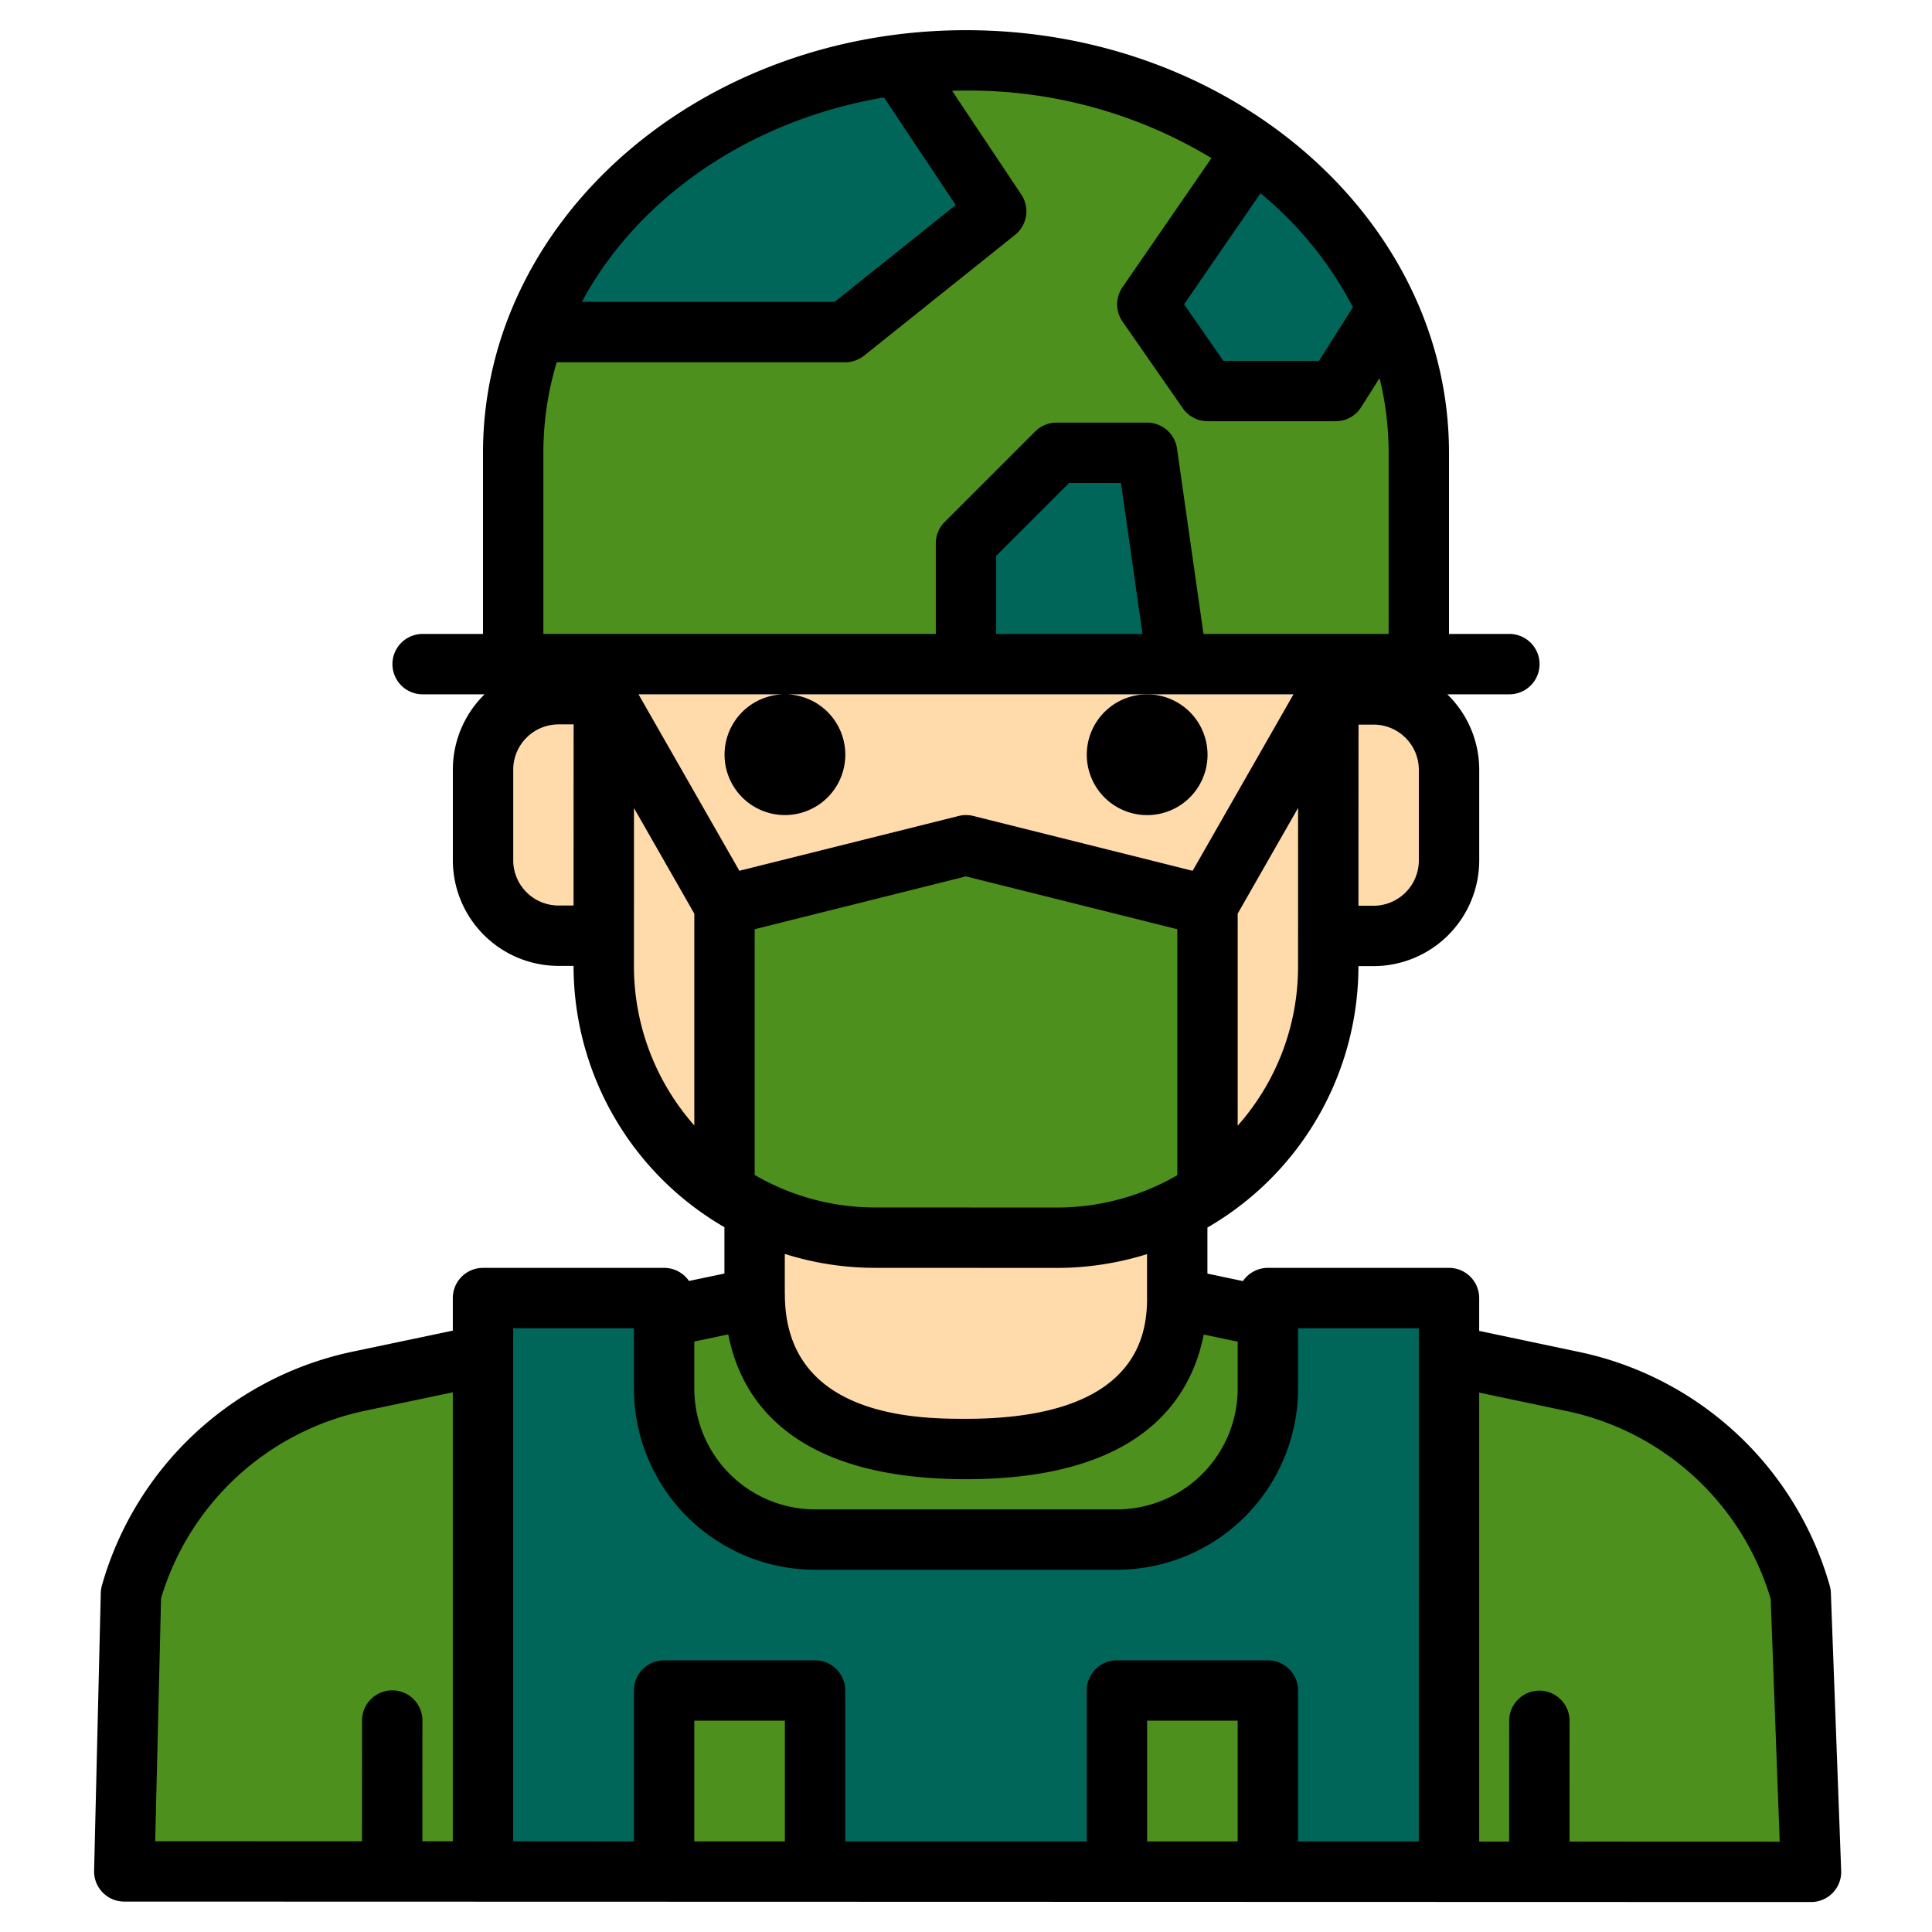 <svg height="512" viewBox="0 0 512 512" width="512" xmlns="http://www.w3.org/2000/svg"><g><g><g><g><g><path d="m280.93 328c-.32.01-.63.01-.95.01l-24-.01z" fill="#ffdaaa"/><path d="m312 320v.52c-.01.01-.01.01-.02.01v-.53z" fill="#ffdaaa"/><path d="m352.02 184.02-.02 64v8a71.938 71.938 0 0 1 -32 59.86v-75.88l-64-16-64 16v75.86a71.887 71.887 0 0 1 -32-59.88v-8l.02-63.95v-.05l144 .03 47.97.01z" fill="#ffdaaa"/><path d="m336 349.07v18.93a40 40 0 0 1 -40 40h-80a40 40 0 0 1 -40-40v-18.97l23.98-5.04v15.15h2.88c7.4 18.41 28.4 24.86 53.14 24.86s45.72-6.44 53.13-24.83a41.8 41.8 0 0 0 2.85-14.74c0-.14.01-.28.01-.42z" fill="#4e901e"/><path d="m479.94 496.06-72-.02-152-.04-39.94-.01-40-.01-48-.01-24.06-.01-71-.02 1.77-73.63a80.009 80.009 0 0 1 60.45-56.29l32.84-6.9 48 .01v8.87a40 40 0 0 0 40 40h80a40 40 0 0 0 40-40v-8.82l48 .01 32.78 6.91a80.032 80.032 0 0 1 60.43 56.33z" fill="#4e901e"/><path d="m103.949 455.961-.011 40" fill="none"/><path d="m407.949 456.039-.011 40" fill="none"/><g fill="#ffdaaa"><circle cx="208.014" cy="199.988" r="16"/><circle cx="304.014" cy="200.012" r="16"/><path d="m148.01 183.971h12a0 0 0 0 1 0 0v64a0 0 0 0 1 0 0h-12a20 20 0 0 1 -20-20v-24a20 20 0 0 1 20-20z"/><path d="m372.01 184.029h12a0 0 0 0 1 0 0v64a0 0 0 0 1 0 0h-12a20 20 0 0 1 -20-20v-24a20 20 0 0 1 20-20z" transform="matrix(-1 0 0 -1 735.965 432.152)"/></g></g><path d="m376 120v56h-240v-56a91.249 91.249 0 0 1 5.79-32h82.21l40-32-25.9-38.85a138.726 138.726 0 0 1 17.9-1.15c28.97 0 55.54 8.89 76.27 23.71l-28.21 40.95 15.97 22.97h33.94l13.73-21.73a91.735 91.735 0 0 1 8.3 38.1z" fill="#4e901e"/></g><path d="m384 344v152h-256v-152h48v24a40 40 0 0 0 40 40h80a40 40 0 0 0 40-40v-24z" fill="#00665a"/><path d="m176 448h40v48h-40z" fill="#4e901e"/><path d="m296 448h40v48h-40z" fill="#4e901e"/><path d="m312 343c0 .34 0 .67-.01 1v.01c0 .14-.01.28-.01.42v-1.43z" fill="#ffdaaa"/><g fill="#00665a"><path d="m312 176h-56v-32l24-24h24z"/><path d="m367.7 81.9-13.73 21.73h-33.94l-15.97-22.97 28.21-40.95c15.6 11.13 27.89 25.62 35.42 42.18z"/><path d="m264 56-40 32h-82.21c13.8-37.02 50.89-64.96 96.3-70.84l.01-.01z"/></g></g><g><path d="m320 240v75.88a70.559 70.559 0 0 1 -8 4.64v-.52h-.02v.53a71.584 71.584 0 0 1 -31.05 7.47h-24.95l-24-.01a71.614 71.614 0 0 1 -31.98-7.49c-.01 0-.02 0-.02-.01a70.219 70.219 0 0 1 -7.98-4.63v-75.86l64-16z" fill="#4e901e"/><g fill="none"><path d="m160 184 32 56"/><path d="m320 240 32-56"/></g></g></g><path d="m311.98 320.53v23.9a41.8 41.8 0 0 1 -2.85 14.74c-7.41 18.39-28.4 24.83-53.13 24.83s-45.74-6.45-53.14-24.86a42.1 42.1 0 0 1 -2.85-15.14c-.01-.33-.01-.66-.01-1v-22.5a71.614 71.614 0 0 0 31.98 7.49l48 .02c.32 0 .63 0 .95-.01a71.584 71.584 0 0 0 31.05-7.47z" fill="#ffdaaa"/><g fill="none"><path d="m200 343c0 .34 0 .67.01 1h-.01z"/><path d="m280.93 328c-.32.01-.63.01-.95.01l-24-.01z"/><path d="m311.98 320h.02v24h-.02z"/></g><g><path d="m485.2 422.13a7.683 7.683 0 0 0 -.3-1.9 87.82 87.82 0 0 0 -66.47-61.96l-26.43-5.57v-8.7a8 8 0 0 0 -8-8h-48a7.989 7.989 0 0 0 -6.61 3.5l-9.41-1.98v-12.21a80.083 80.083 0 0 0 40.02-69.28h4.01a28.041 28.041 0 0 0 28-27.99v-24a27.868 27.868 0 0 0 -8.46-20.04h16.45a8 8 0 0 0 0-16h-16v-48c0-61.76-57.42-112-128-112s-128 50.24-128 112v48h-16a8 8 0 0 0 0 16h16.42a27.933 27.933 0 0 0 -8.41 19.96v24a28.024 28.024 0 0 0 27.99 28.01h4a80.028 80.028 0 0 0 39.98 69.25v12.28l-9.39 1.97a7.99 7.99 0 0 0 -6.59-3.47h-48a8 8 0 0 0 -8 8v8.63l-26.49 5.56a87.8 87.8 0 0 0 -66.49 61.92 8.021 8.021 0 0 0 -.31 2.01l-1.77 73.63a7.992 7.992 0 0 0 8 8.19l447 .12a7.965 7.965 0 0 0 3.13-.64 7.843 7.843 0 0 0 2.63-1.81 7.936 7.936 0 0 0 2.23-5.85zm-365.2 65.83h-8.06l.01-32a8 8 0 1 0 -16 0l-.01 32-54.81-.02 1.55-64.39a71.833 71.833 0 0 1 54.13-49.7l23.19-4.87zm224-231.94a63.529 63.529 0 0 1 -16 42.3v-56.2l16.01-28.02zm32.01-51.99v24a12.016 12.016 0 0 1 -12 12h-4.01l.01-32 .01-16h4a12 12 0 0 1 11.99 12zm-17.47-122.62-8.98 14.22h-25.35l-10.42-14.99 20.26-29.42a97.665 97.665 0 0 1 24.49 30.19zm-124.27-55.59 19.01 28.51-32.09 25.67h-66.99c14.8-27.58 44.42-48.15 80.07-54.18zm-90.27 94.18a83.065 83.065 0 0 1 3.54-24h76.46a8.028 8.028 0 0 0 5-1.75l40-32a8.009 8.009 0 0 0 1.66-10.69l-18.34-27.5c1.22-.04 2.45-.06 3.68-.06a124.4 124.4 0 0 1 65.05 17.9l-23.58 34.22a8.01 8.01 0 0 0 .02 9.11l15.97 22.97a8.007 8.007 0 0 0 6.57 3.43h33.94a8 8 0 0 0 6.76-3.73l4.87-7.7a82.824 82.824 0 0 1 2.4 19.8v48h-49.06l-7.02-49.13a8 8 0 0 0 -7.92-6.87h-24a8.008 8.008 0 0 0 -5.66 2.34l-24 24a8.008 8.008 0 0 0 -2.34 5.66v24h-104zm158.78 48h-38.78v-20.69l19.31-19.31h13.75zm-150.77 39.97-.01 32h-4a12.007 12.007 0 0 1 -11.99-12v-24a12.022 12.022 0 0 1 12-12h4.01zm31.99 90.29a63.754 63.754 0 0 1 -16-42.28l.01-41.84 15.99 27.98zm-14.79-114.26h38.56a16 16 0 1 0 .49 0h134.53l-26.73 46.77-58.12-14.53a7.961 7.961 0 0 0 -3.88 0l-58.12 14.53zm134.78 160.34c-.11 9.23-2.38 31.66-47.99 31.66-11.87 0-48 0-48-33 0-.15-.01-.29-.02-.44v-10.26a79.365 79.365 0 0 0 24 3.69l48 .02h.02a80.093 80.093 0 0 0 23.98-3.66v11.66c0 .11.01.22.01.33zm-23.99-24.33h-.02l-48-.02a63.485 63.485 0 0 1 -31.98-8.61v-65.13l56-14 56 14v65.19c-1.22.71-2.47 1.38-3.73 2l-.12.06a63.686 63.686 0 0 1 -28.15 6.51zm-96 35.51 9-1.89c3.42 17.57 17.16 38.37 63 38.37 45.81 0 59.56-20.78 63-38.34l9 1.9v12.44a32.036 32.036 0 0 1 -32 32h-80a32.036 32.036 0 0 1 -32-32zm24 132.47-24-.01v-31.98h24zm120 .01h-24v-32h24zm48 0h-32v-40a8 8 0 0 0 -8-8h-40a8 8 0 0 0 -8 8v40h-31.61l-32.39-.01v-39.99a8 8 0 0 0 -8-8h-40a8 8 0 0 0 -8 8v39.98l-32-.01v-135.97h32v16a48.051 48.051 0 0 0 48 48h80a48.051 48.051 0 0 0 48-48v-16h32zm39.94.04.01-32a8 8 0 1 0 -16 0l-.01 32h-7.94v-118.99l23.13 4.88a71.866 71.866 0 0 1 54.12 49.79l2.39 64.34z"/><path d="m304.01 216.012a16 16 0 1 0 -16-16 16 16 0 0 0 16 16z"/></g></g></svg>